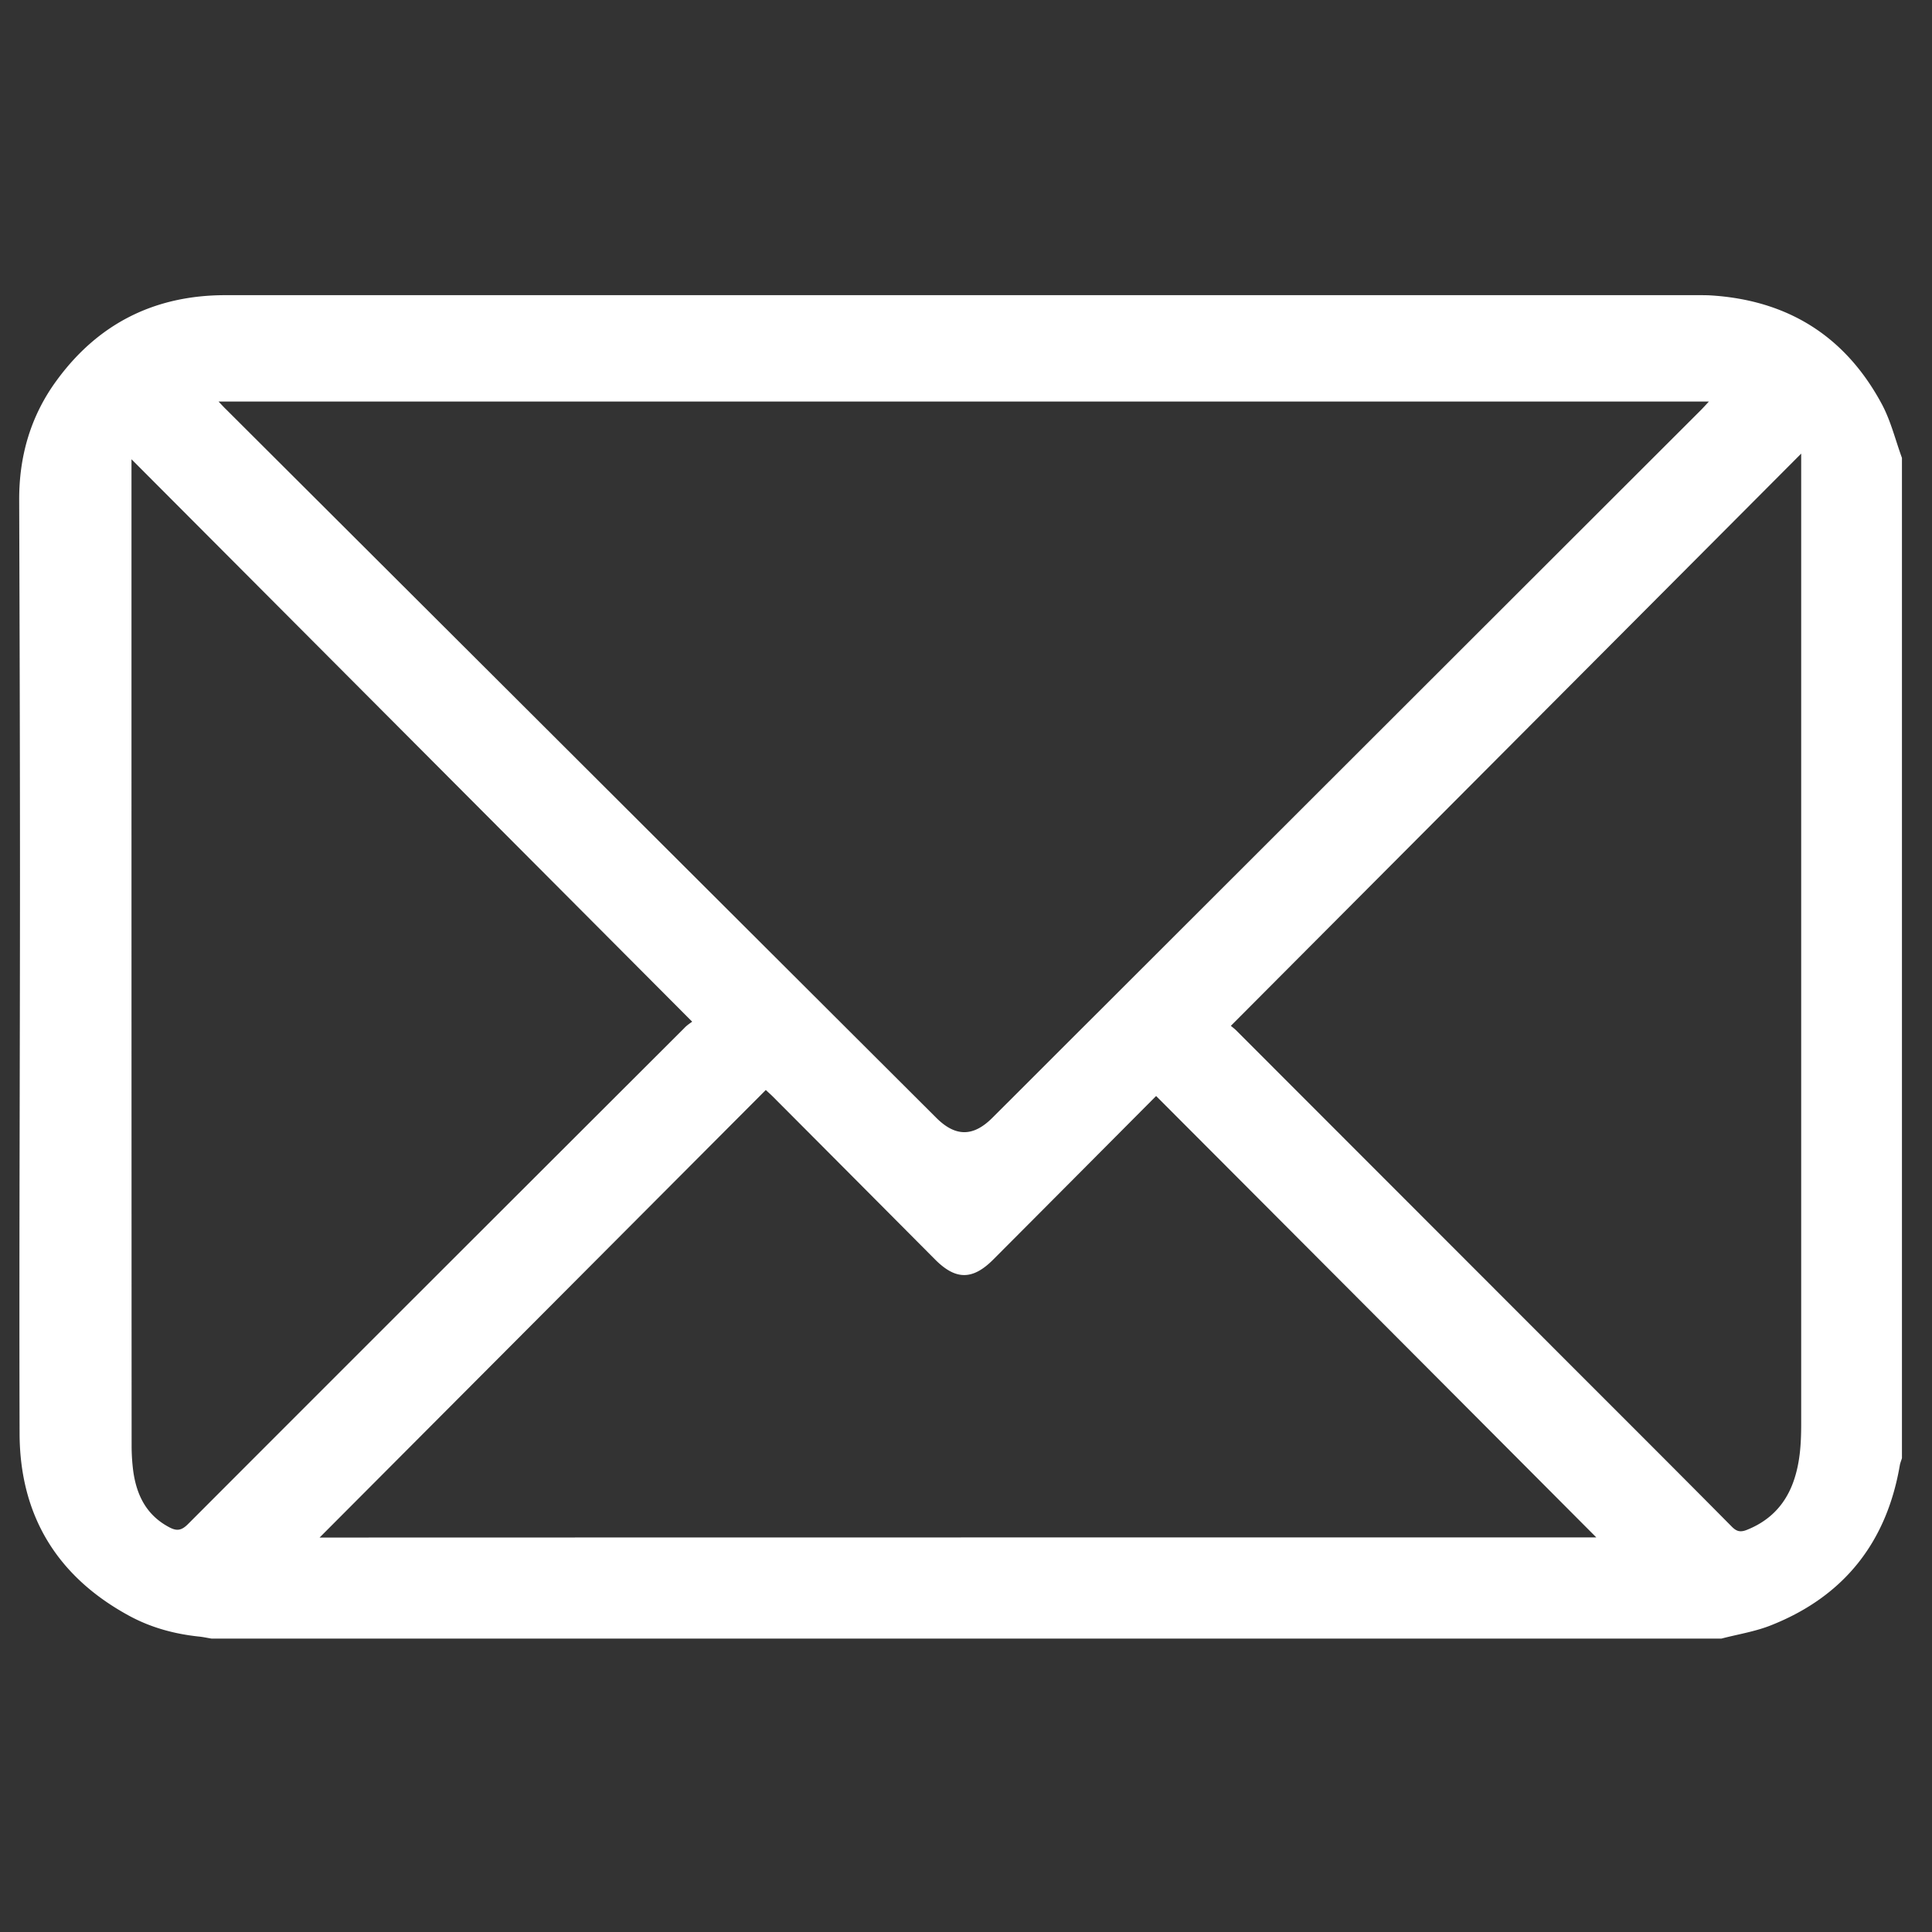 <svg xmlns="http://www.w3.org/2000/svg" id="Layer_1" viewBox="0 0 144 144" width="144" height="144"><rect x="0" y="0" width="144" height="144" fill="#333333" stroke="none"/><style>.st0{fill:#fff}</style><path d="M128.31 122.13H15.76c-.31-.05-.62-.12-.93-.15-1.81-.19-3.55-.66-5.15-1.52-5.41-2.92-8.21-7.49-8.22-13.63-.04-13.84.03-27.67.03-41.51 0-9.35-.03-18.71-.06-28.06-.01-3.27.86-6.27 2.79-8.9C7.32 24.11 11.54 22 16.8 22h109.69c.29 0 .59 0 .88.01 5.79.32 10.14 2.99 12.89 8.11.67 1.25 1.01 2.67 1.5 4.01v74.55c-.05.18-.13.36-.16.54-.98 5.71-4.13 9.72-9.5 11.88-1.21.5-2.53.7-3.79 1.03zM16.29 29.93c.26.27.4.43.56.58 17.64 17.6 35.29 35.2 52.93 52.8 1.43 1.43 2.75 1.43 4.17.02 2.52-2.51 5.03-5.03 7.55-7.54 15.08-15.06 30.16-30.13 45.24-45.19.19-.19.37-.39.63-.67H16.29zm102.69 84.66a50062.75 50062.75 0 0 0-32.81-32.9c-4.01 4.03-8.07 8.11-12.13 12.18-1.54 1.55-2.8 1.55-4.33.02-4.04-4.06-8.08-8.12-12.12-12.17-.18-.18-.38-.35-.51-.48-11.13 11.16-22.21 22.28-33.26 33.36 31.71-.01 63.51-.01 95.16-.01zm15.27-80.78c-14.23 14.28-28.34 28.43-42.51 42.65.12.1.31.24.48.42 8.33 8.34 16.67 16.68 25 25.02 3.96 3.96 7.93 7.92 11.87 11.9.35.35.63.41 1.08.24 1.63-.64 2.78-1.76 3.42-3.39.57-1.46.66-2.99.66-4.53V33.81zM51.59 76.15C37.59 62.1 23.72 48.19 9.8 34.23v.73c0 24.26 0 48.52.01 72.79 0 .63.04 1.27.12 1.89.25 1.8.98 3.29 2.68 4.19.56.3.91.25 1.38-.21C26.31 101.28 38.66 88.95 51 76.63c.21-.23.49-.4.59-.48zM897 707c8.65-2.27 17.67-3.66 25.9-6.98 36.79-14.84 58.32-42.22 65.01-81.31.22-1.26.72-2.48 1.09-3.72v92c-30.67.01-61.33.01-92 .01z" class="st0"/></svg>